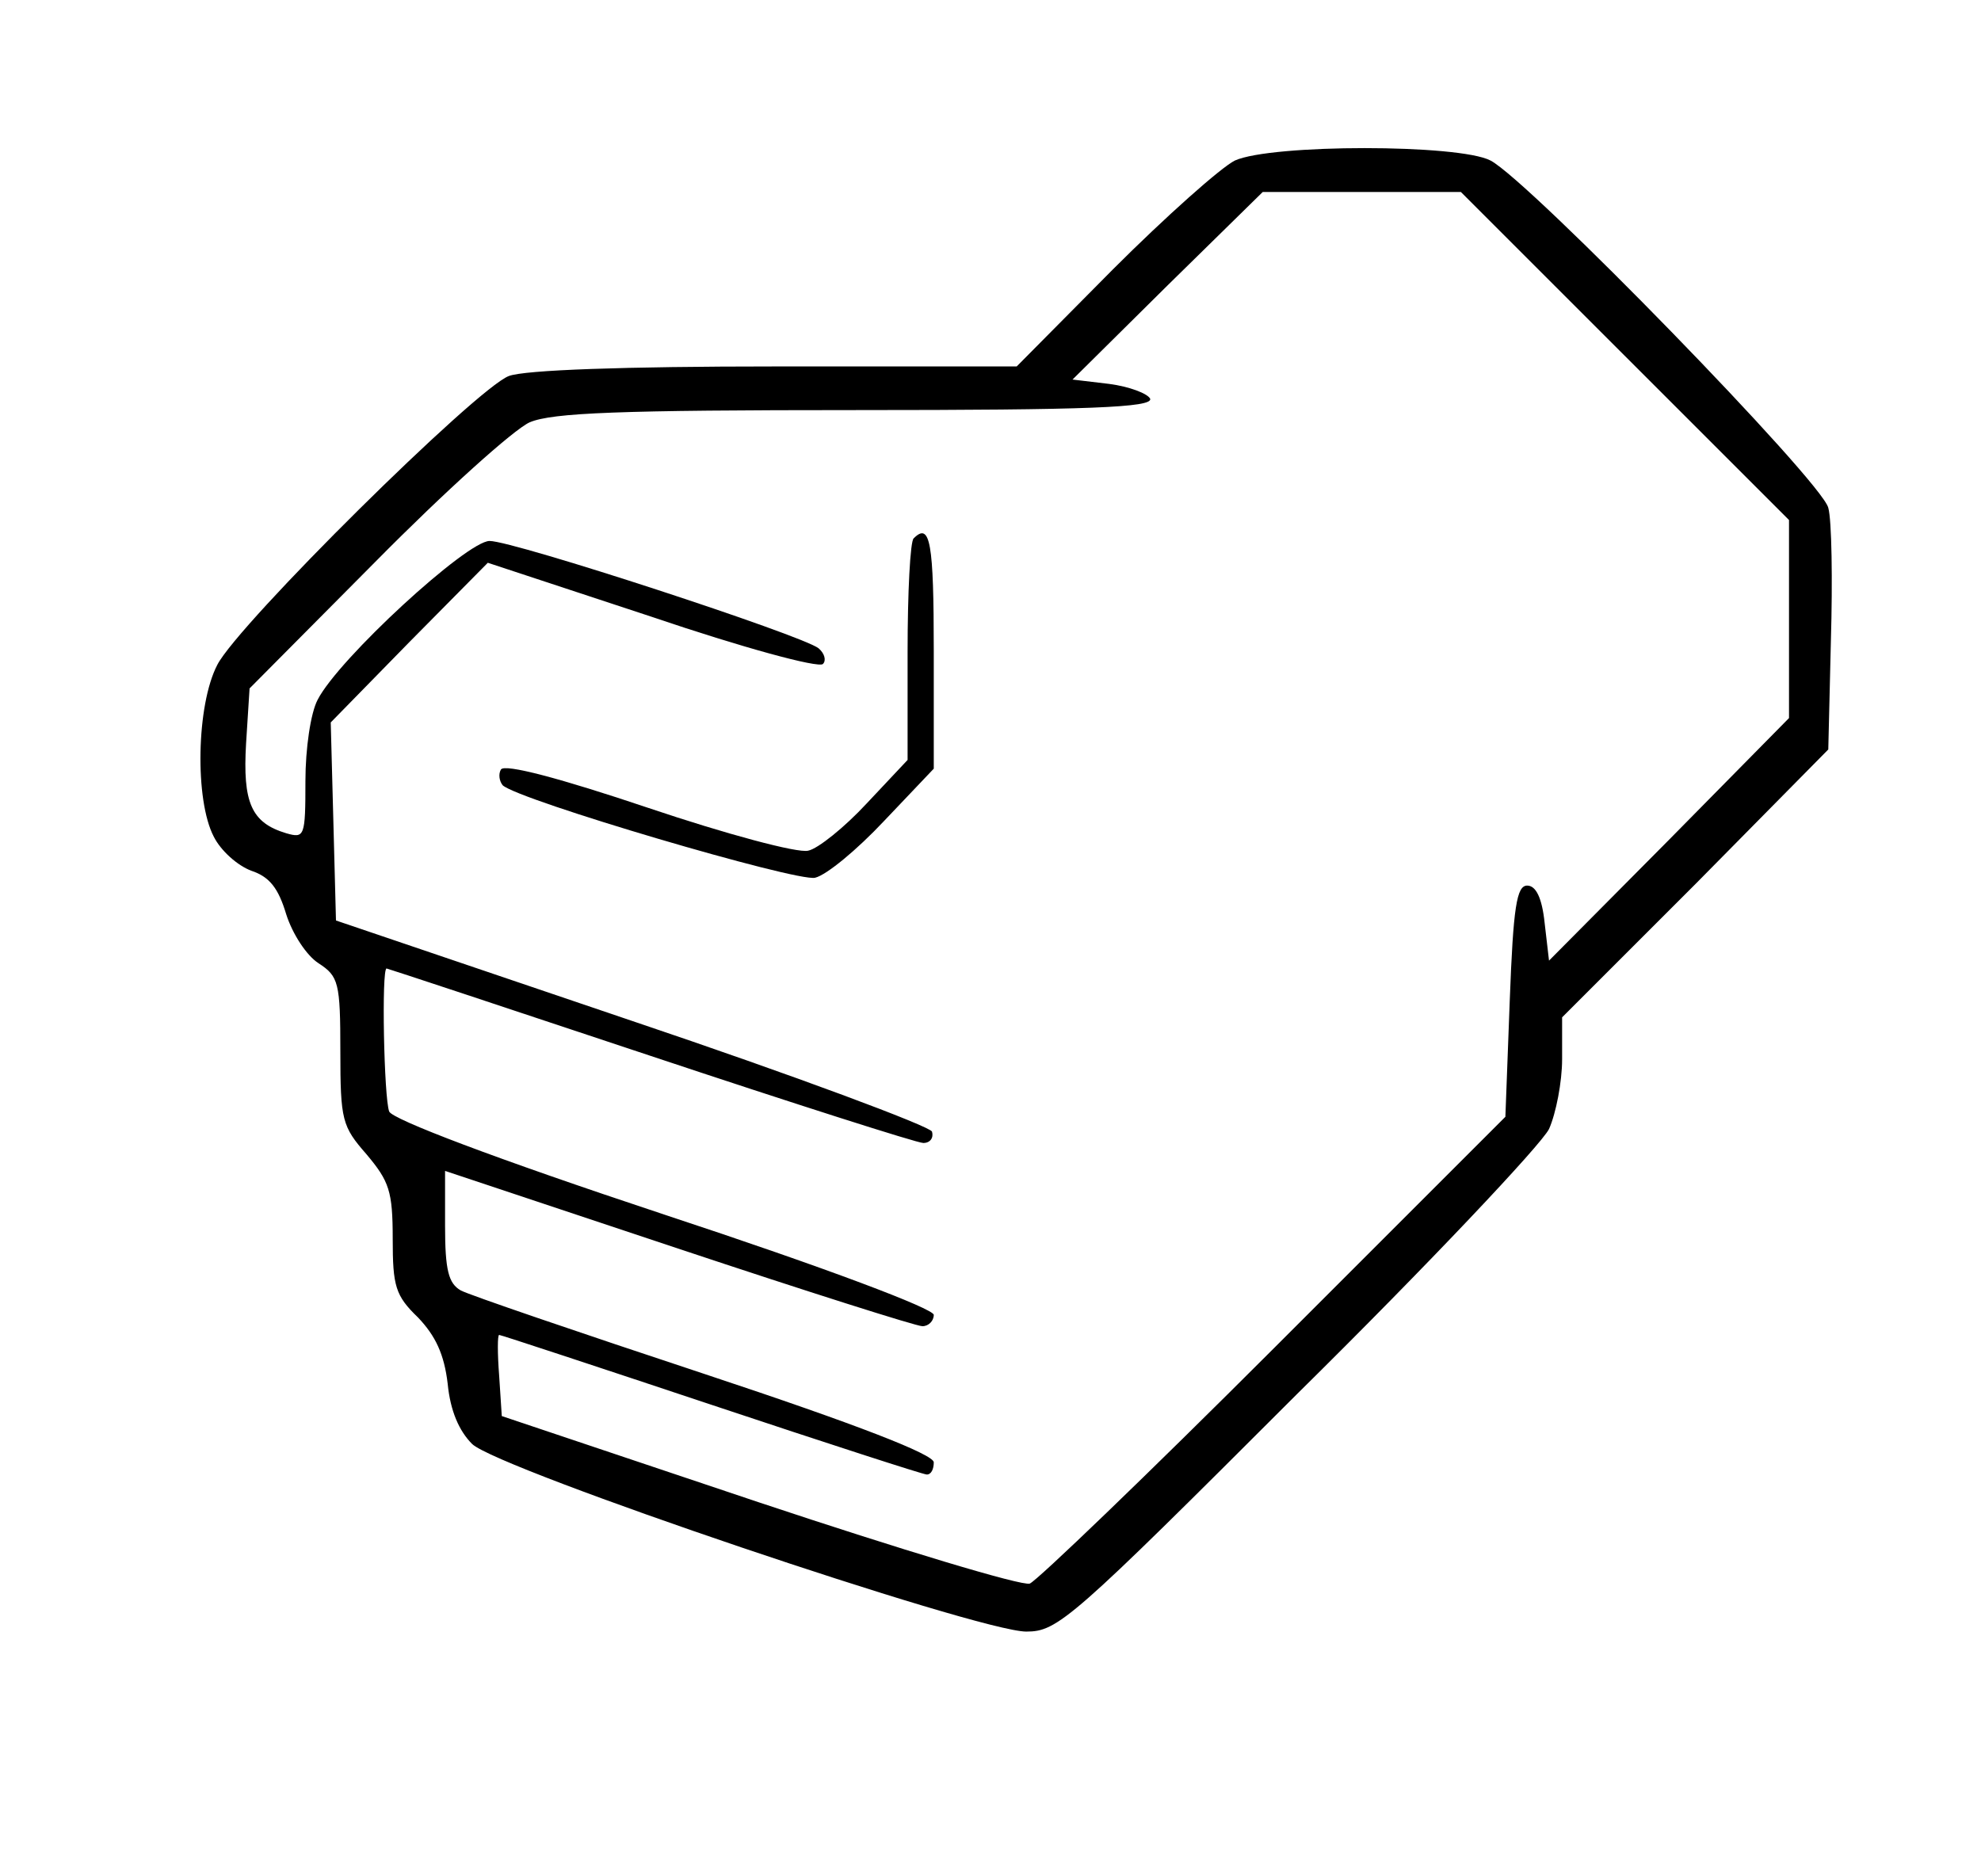 <?xml version="1.0" standalone="no"?>
<!DOCTYPE svg PUBLIC "-//W3C//DTD SVG 20010904//EN"
 "http://www.w3.org/TR/2001/REC-SVG-20010904/DTD/svg10.dtd">
<svg version="1.0" xmlns="http://www.w3.org/2000/svg"
 width="227pt" height="215pt" viewBox="0 0 227 215"
 preserveAspectRatio="xMidYMid meet">

<g transform="translate(0,215) scale(0.1,-0.1)"
fill="#000000" stroke="none">
<path d="M1415 1966 c-16 -8 -79 -64 -140 -125 l-110 -111 -277 0 c-172 0
-287 -4 -305 -11 -37 -14 -310 -284 -334 -331 -24 -46 -26 -155 -4 -197 8 -16
27 -33 43 -39 21 -7 31 -20 40 -50 7 -22 23 -47 37 -56 23 -15 25 -22 25 -101
0 -79 2 -86 30 -118 26 -31 30 -42 30 -97 0 -54 3 -65 29 -90 20 -21 30 -42
34 -76 3 -31 13 -54 28 -69 30 -29 580 -215 635 -215 36 0 51 13 310 272 151
149 280 286 289 304 8 18 15 54 15 80 l0 48 153 153 152 154 3 125 c2 69 1
138 -3 152 -7 30 -343 375 -387 398 -36 19 -251 19 -293 0z m447 -224 l188
-188 0 -113 0 -114 -137 -139 -138 -139 -5 43 c-3 29 -10 43 -20 43 -12 0 -16
-24 -20 -132 l-5 -133 -265 -265 c-146 -146 -272 -267 -280 -270 -9 -3 -148
39 -310 93 l-295 99 -3 46 c-2 26 -2 47 0 47 2 0 111 -36 243 -80 132 -44 243
-80 247 -80 5 0 8 6 8 14 0 9 -87 43 -262 101 -145 48 -271 91 -280 96 -14 8
-18 23 -18 74 l0 63 267 -89 c147 -49 273 -89 280 -89 7 0 13 6 13 13 0 7
-121 53 -309 115 -196 65 -311 109 -315 118 -6 15 -9 164 -3 164 1 0 137 -45
302 -100 165 -55 306 -100 313 -100 8 0 12 6 10 13 -2 6 -157 64 -344 127
l-339 115 -3 114 -3 113 90 92 90 91 188 -62 c103 -35 191 -59 196 -54 4 4 2
12 -5 18 -19 15 -349 123 -377 123 -26 0 -173 -135 -197 -182 -8 -15 -14 -56
-14 -93 0 -64 -1 -66 -22 -60 -40 12 -50 35 -46 103 l4 63 144 145 c80 81 159
152 177 160 26 11 103 14 374 14 268 0 340 3 337 13 -3 6 -24 14 -47 17 l-42
5 109 108 109 107 114 0 113 0 188 -188z"/>
<path d="M1047 1533 c-4 -3 -7 -62 -7 -130 l0 -124 -47 -50 c-25 -27 -56 -52
-67 -54 -12 -3 -94 19 -183 49 -101 34 -165 51 -169 44 -3 -5 -2 -13 2 -18 18
-17 337 -111 358 -106 13 3 48 32 79 65 l57 60 0 135 c0 124 -4 148 -23 129z"/>
</g>
</svg>
